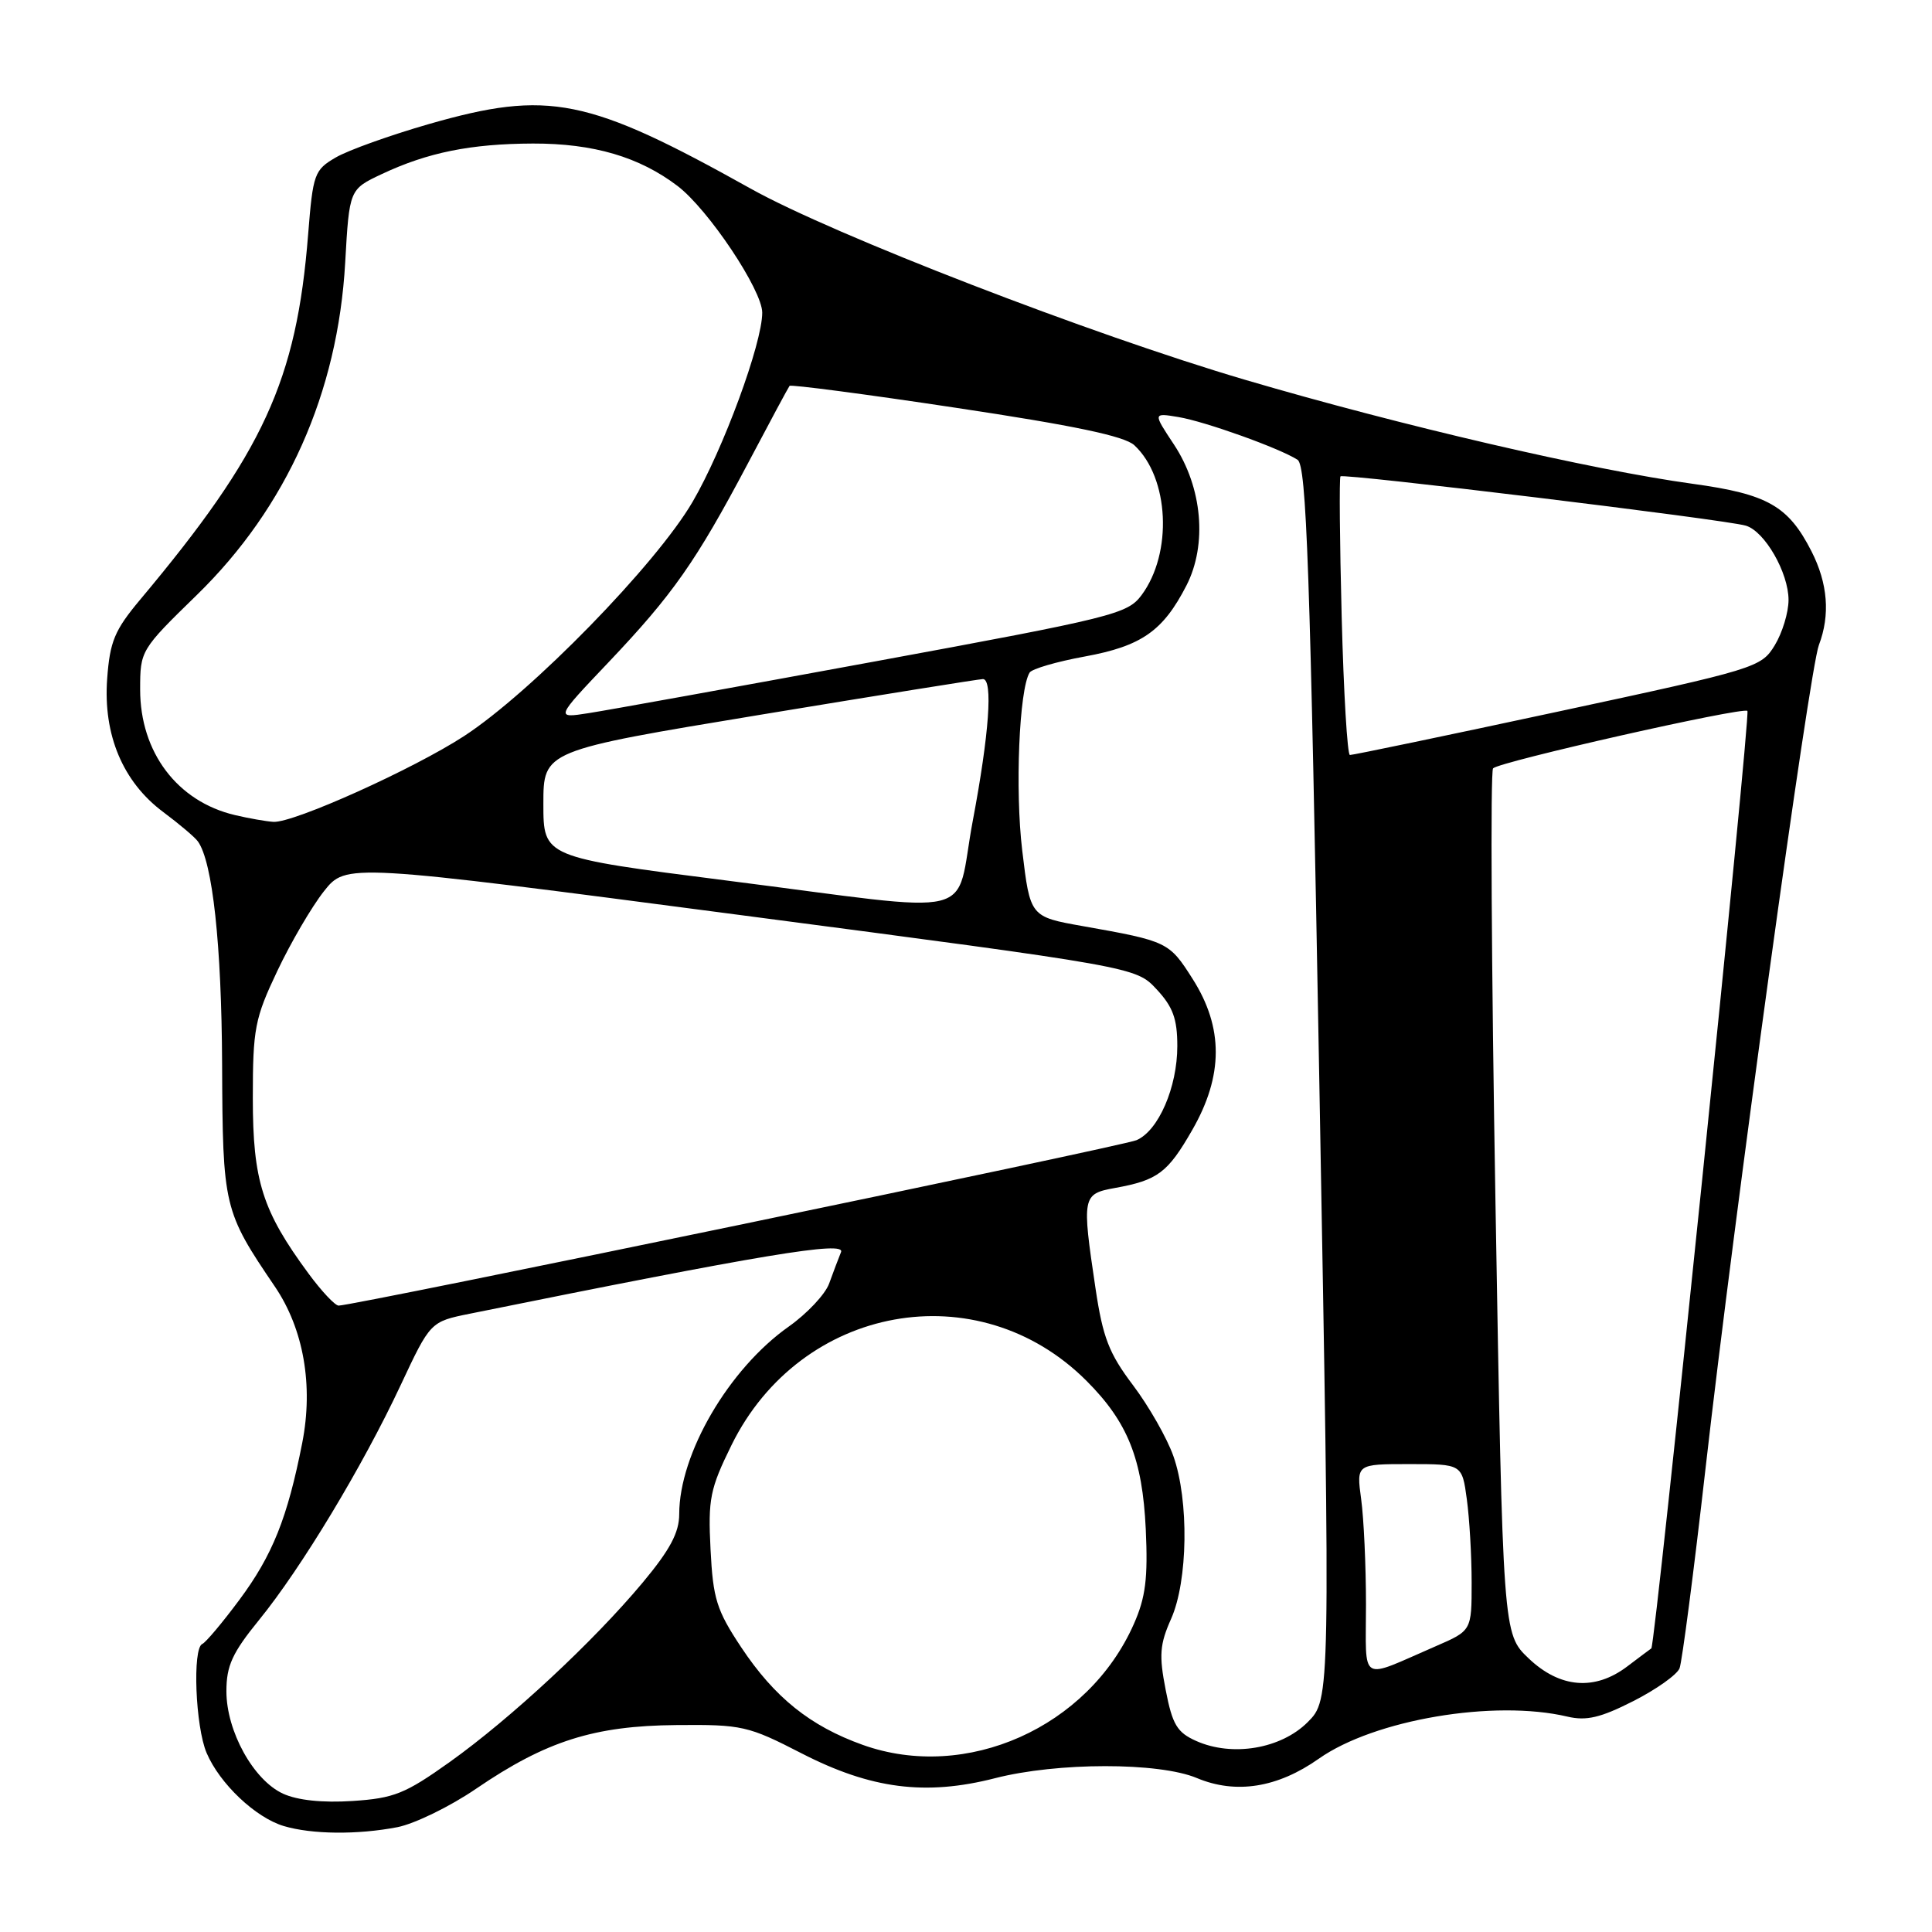 <?xml version="1.0" encoding="UTF-8" standalone="no"?>
<!DOCTYPE svg PUBLIC "-//W3C//DTD SVG 1.1//EN" "http://www.w3.org/Graphics/SVG/1.1/DTD/svg11.dtd" >
<svg xmlns="http://www.w3.org/2000/svg" xmlns:xlink="http://www.w3.org/1999/xlink" version="1.1" viewBox="0 0 256 256">
 <g >
 <path fill="currentColor"
d=" M 52.66 242.11 C 54.94 241.66 59.65 239.37 63.11 237.00 C 72.36 230.69 78.73 228.67 89.63 228.58 C 98.33 228.50 99.12 228.68 106.22 232.33 C 115.41 237.05 122.64 237.98 131.85 235.62 C 140.10 233.50 153.55 233.49 158.59 235.60 C 163.77 237.77 169.29 236.89 174.76 233.03 C 182.10 227.86 197.97 225.17 207.69 227.46 C 210.20 228.05 212.08 227.61 216.41 225.41 C 219.45 223.87 222.21 221.91 222.55 221.06 C 222.88 220.20 224.44 208.25 226.00 194.50 C 229.77 161.31 239.75 88.78 241.01 85.48 C 242.53 81.48 242.20 77.31 240.03 73.05 C 236.96 67.03 234.21 65.47 224.32 64.11 C 210.90 62.27 185.58 56.39 165.00 50.33 C 144.61 44.33 110.42 31.11 99.50 25.01 C 77.86 12.93 72.71 11.89 56.86 16.43 C 51.71 17.91 46.15 19.90 44.50 20.86 C 41.65 22.52 41.47 23.02 40.83 31.05 C 39.30 50.43 34.91 59.97 18.56 79.47 C 15.18 83.51 14.56 85.00 14.20 89.95 C 13.66 97.38 16.28 103.61 21.63 107.60 C 23.76 109.19 25.83 110.94 26.22 111.49 C 28.17 114.20 29.36 125.16 29.43 141.00 C 29.51 159.95 29.63 160.47 36.43 170.49 C 40.23 176.10 41.54 183.57 40.05 191.18 C 38.09 201.14 36.11 206.08 31.71 212.00 C 29.46 215.03 27.25 217.65 26.81 217.83 C 25.48 218.38 25.89 228.81 27.38 232.28 C 29.12 236.36 33.86 240.84 37.60 241.96 C 41.32 243.07 47.37 243.13 52.66 242.11 Z  M 37.50 237.67 C 33.58 235.87 30.00 229.39 30.00 224.10 C 30.00 220.72 30.78 219.01 34.33 214.65 C 39.90 207.81 48.04 194.32 53.07 183.58 C 57.03 175.13 57.03 175.13 62.27 174.07 C 101.10 166.21 112.06 164.39 111.44 165.91 C 111.09 166.79 110.37 168.66 109.86 170.09 C 109.34 171.51 106.93 174.07 104.51 175.78 C 96.57 181.38 90.00 192.63 90.00 200.63 C 90.00 203.07 88.78 205.36 85.16 209.70 C 78.60 217.55 67.71 227.68 59.60 233.47 C 53.68 237.69 52.20 238.28 46.71 238.64 C 42.74 238.90 39.42 238.55 37.50 237.67 Z  M 114.33 231.21 C 107.36 228.72 102.63 224.92 98.21 218.27 C 94.95 213.36 94.48 211.85 94.15 205.30 C 93.81 198.61 94.08 197.28 96.93 191.48 C 106.10 172.86 129.60 168.60 143.96 182.96 C 149.44 188.44 151.38 193.30 151.82 202.63 C 152.12 209.12 151.80 211.67 150.24 215.19 C 144.18 228.90 128.03 236.10 114.33 231.21 Z  M 158.51 230.69 C 155.97 229.56 155.35 228.53 154.46 223.93 C 153.56 219.33 153.67 217.89 155.18 214.50 C 157.41 209.49 157.56 198.83 155.48 192.94 C 154.64 190.56 152.24 186.35 150.14 183.56 C 146.94 179.33 146.13 177.22 145.16 170.71 C 143.34 158.50 143.40 158.20 147.75 157.41 C 153.41 156.39 154.73 155.40 157.99 149.71 C 162.11 142.53 162.13 136.17 158.04 129.73 C 154.92 124.81 154.72 124.71 143.50 122.72 C 136.50 121.48 136.50 121.48 135.45 112.69 C 134.49 104.69 135.04 91.36 136.43 89.12 C 136.73 88.63 140.02 87.67 143.74 86.99 C 151.26 85.61 154.11 83.62 157.21 77.58 C 159.99 72.15 159.32 64.60 155.56 58.91 C 152.77 54.70 152.77 54.70 156.14 55.26 C 159.68 55.85 169.50 59.37 171.93 60.92 C 173.12 61.69 173.59 75.03 174.82 143.51 C 176.29 225.17 176.29 225.17 173.27 228.20 C 169.73 231.73 163.30 232.82 158.51 230.69 Z  M 202.56 219.75 C 199.14 216.50 199.14 216.50 198.16 159.50 C 197.62 128.15 197.47 102.19 197.84 101.81 C 198.70 100.92 230.96 93.63 231.54 94.20 C 231.99 94.66 219.34 218.07 218.81 218.42 C 218.64 218.54 217.20 219.61 215.62 220.81 C 211.32 224.07 206.70 223.69 202.56 219.75 Z  M 181.00 212.61 C 181.00 207.48 180.71 201.19 180.36 198.64 C 179.73 194.00 179.73 194.00 186.73 194.00 C 193.73 194.00 193.73 194.00 194.36 198.64 C 194.71 201.19 195.00 206.16 195.00 209.68 C 195.00 216.07 195.00 216.07 190.25 218.13 C 179.97 222.59 181.00 223.21 181.00 212.61 Z  M 40.88 168.75 C 34.76 160.45 33.50 156.47 33.50 145.50 C 33.50 136.30 33.76 134.95 36.75 128.65 C 38.53 124.89 41.31 120.14 42.92 118.10 C 45.86 114.39 45.86 114.39 98.18 121.26 C 150.50 128.13 150.50 128.13 153.25 131.08 C 155.42 133.41 156.00 135.00 156.00 138.61 C 156.00 144.07 153.50 149.84 150.59 151.08 C 148.69 151.89 46.87 173.00 44.87 173.00 C 44.40 173.00 42.60 171.09 40.88 168.75 Z  M 96.25 116.67 C 72.00 113.58 72.00 113.58 72.00 106.52 C 72.00 99.46 72.00 99.46 100.75 94.71 C 116.56 92.10 129.84 89.97 130.25 89.98 C 131.59 90.01 131.07 97.25 128.90 108.75 C 126.39 122.08 130.65 121.04 96.25 116.67 Z  M 31.12 108.00 C 23.49 106.20 18.57 99.68 18.57 91.37 C 18.57 86.20 18.63 86.10 26.09 78.83 C 38.00 67.22 44.77 52.05 45.74 34.79 C 46.29 25.09 46.29 25.09 50.60 23.06 C 56.68 20.20 62.38 19.05 70.62 19.02 C 78.63 19.00 84.72 20.79 89.79 24.65 C 93.87 27.77 101.00 38.44 101.00 41.43 C 101.00 45.50 95.83 59.55 91.77 66.50 C 86.95 74.77 70.44 91.70 61.50 97.53 C 54.79 101.90 38.90 109.06 36.23 108.90 C 35.28 108.84 32.98 108.44 31.12 108.00 Z  M 177.78 81.75 C 177.52 71.71 177.45 63.33 177.62 63.12 C 177.97 62.69 228.54 68.83 231.32 69.65 C 233.83 70.38 236.99 75.88 236.99 79.50 C 236.99 81.15 236.17 83.85 235.16 85.51 C 233.36 88.45 232.72 88.65 206.41 94.30 C 191.61 97.48 179.22 100.06 178.87 100.04 C 178.53 100.02 178.04 91.79 177.78 81.75 Z  M 80.62 87.77 C 89.17 78.76 92.21 74.42 99.06 61.48 C 101.96 55.99 104.46 51.33 104.62 51.13 C 104.78 50.93 114.72 52.23 126.70 54.04 C 142.29 56.38 149.02 57.79 150.31 59.00 C 154.93 63.29 155.41 73.28 151.26 78.86 C 149.40 81.36 147.52 81.83 115.90 87.65 C 97.53 91.03 80.49 94.11 78.03 94.49 C 73.57 95.19 73.57 95.19 80.62 87.77 Z "/>
</g>
</svg>